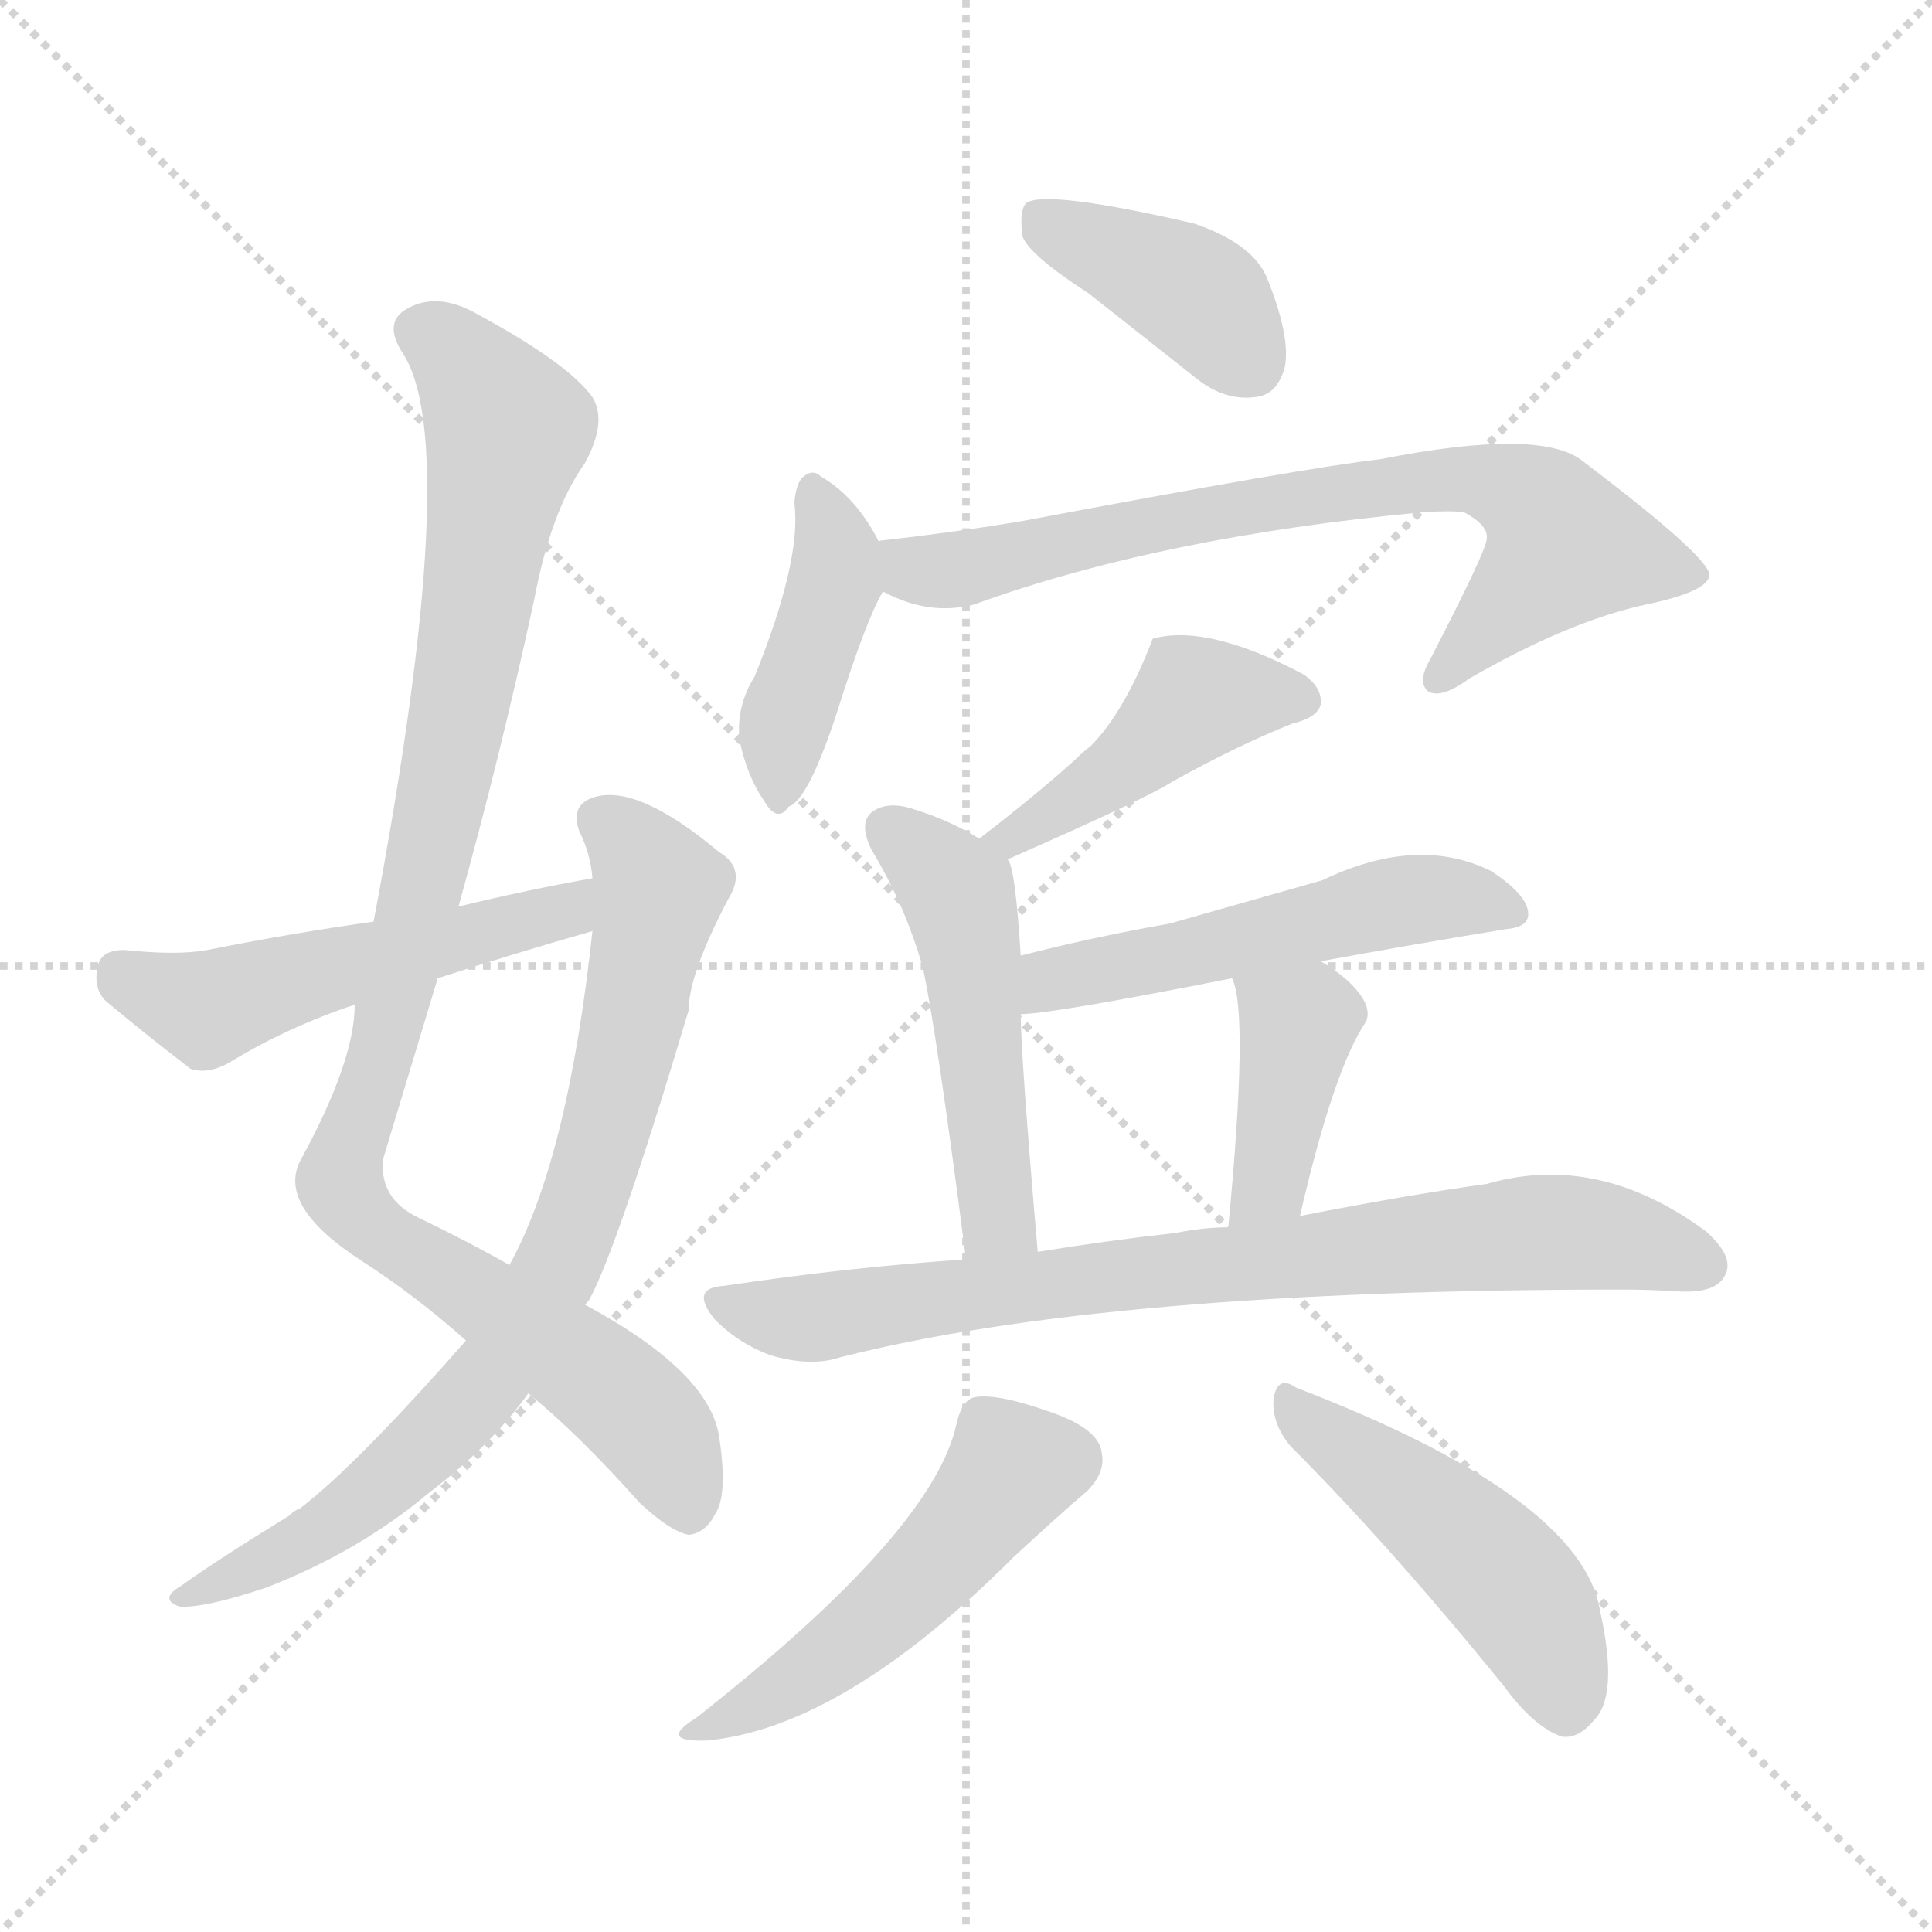 <svg xmlns="http://www.w3.org/2000/svg" version="1.1" viewBox="0 0 1024 1024">
  <g stroke="lightgray" stroke-dasharray="1,1" stroke-width="1" transform="scale(4, 4)">
    <line x1="0" y1="0" x2="256" y2="256" />
    <line x1="256" y1="0" x2="0" y2="256" />
    <line x1="128" y1="0" x2="128" y2="256" />
    <line x1="0" y1="128" x2="256" y2="128" />
  </g>
  <g transform="scale(1.0, -1.0) translate(0.0, -850.50)">
    <style type="text/css">
      
        @keyframes keyframes0 {
          from {
            stroke: blue;
            stroke-dashoffset: 996;
            stroke-width: 128;
          }
          76% {
            animation-timing-function: step-end;
            stroke: blue;
            stroke-dashoffset: 0;
            stroke-width: 128;
          }
          to {
            stroke: black;
            stroke-width: 1024;
          }
        }
        #make-me-a-hanzi-animation-0 {
          animation: keyframes0 1.061s both;
          animation-delay: 0s;
          animation-timing-function: linear;
        }
      
        @keyframes keyframes1 {
          from {
            stroke: blue;
            stroke-dashoffset: 782;
            stroke-width: 128;
          }
          72% {
            animation-timing-function: step-end;
            stroke: blue;
            stroke-dashoffset: 0;
            stroke-width: 128;
          }
          to {
            stroke: black;
            stroke-width: 1024;
          }
        }
        #make-me-a-hanzi-animation-1 {
          animation: keyframes1 0.886s both;
          animation-delay: 1.061s;
          animation-timing-function: linear;
        }
      
        @keyframes keyframes2 {
          from {
            stroke: blue;
            stroke-dashoffset: 515;
            stroke-width: 128;
          }
          63% {
            animation-timing-function: step-end;
            stroke: blue;
            stroke-dashoffset: 0;
            stroke-width: 128;
          }
          to {
            stroke: black;
            stroke-width: 1024;
          }
        }
        #make-me-a-hanzi-animation-2 {
          animation: keyframes2 0.669s both;
          animation-delay: 1.947s;
          animation-timing-function: linear;
        }
      
        @keyframes keyframes3 {
          from {
            stroke: blue;
            stroke-dashoffset: 397;
            stroke-width: 128;
          }
          56% {
            animation-timing-function: step-end;
            stroke: blue;
            stroke-dashoffset: 0;
            stroke-width: 128;
          }
          to {
            stroke: black;
            stroke-width: 1024;
          }
        }
        #make-me-a-hanzi-animation-3 {
          animation: keyframes3 0.573s both;
          animation-delay: 2.616s;
          animation-timing-function: linear;
        }
      
        @keyframes keyframes4 {
          from {
            stroke: blue;
            stroke-dashoffset: 418;
            stroke-width: 128;
          }
          58% {
            animation-timing-function: step-end;
            stroke: blue;
            stroke-dashoffset: 0;
            stroke-width: 128;
          }
          to {
            stroke: black;
            stroke-width: 1024;
          }
        }
        #make-me-a-hanzi-animation-4 {
          animation: keyframes4 0.59s both;
          animation-delay: 3.189s;
          animation-timing-function: linear;
        }
      
        @keyframes keyframes5 {
          from {
            stroke: blue;
            stroke-dashoffset: 732;
            stroke-width: 128;
          }
          70% {
            animation-timing-function: step-end;
            stroke: blue;
            stroke-dashoffset: 0;
            stroke-width: 128;
          }
          to {
            stroke: black;
            stroke-width: 1024;
          }
        }
        #make-me-a-hanzi-animation-5 {
          animation: keyframes5 0.846s both;
          animation-delay: 3.779s;
          animation-timing-function: linear;
        }
      
        @keyframes keyframes6 {
          from {
            stroke: blue;
            stroke-dashoffset: 448;
            stroke-width: 128;
          }
          59% {
            animation-timing-function: step-end;
            stroke: blue;
            stroke-dashoffset: 0;
            stroke-width: 128;
          }
          to {
            stroke: black;
            stroke-width: 1024;
          }
        }
        #make-me-a-hanzi-animation-6 {
          animation: keyframes6 0.615s both;
          animation-delay: 4.625s;
          animation-timing-function: linear;
        }
      
        @keyframes keyframes7 {
          from {
            stroke: blue;
            stroke-dashoffset: 497;
            stroke-width: 128;
          }
          62% {
            animation-timing-function: step-end;
            stroke: blue;
            stroke-dashoffset: 0;
            stroke-width: 128;
          }
          to {
            stroke: black;
            stroke-width: 1024;
          }
        }
        #make-me-a-hanzi-animation-7 {
          animation: keyframes7 0.654s both;
          animation-delay: 5.24s;
          animation-timing-function: linear;
        }
      
        @keyframes keyframes8 {
          from {
            stroke: blue;
            stroke-dashoffset: 521;
            stroke-width: 128;
          }
          63% {
            animation-timing-function: step-end;
            stroke: blue;
            stroke-dashoffset: 0;
            stroke-width: 128;
          }
          to {
            stroke: black;
            stroke-width: 1024;
          }
        }
        #make-me-a-hanzi-animation-8 {
          animation: keyframes8 0.674s both;
          animation-delay: 5.894s;
          animation-timing-function: linear;
        }
      
        @keyframes keyframes9 {
          from {
            stroke: blue;
            stroke-dashoffset: 397;
            stroke-width: 128;
          }
          56% {
            animation-timing-function: step-end;
            stroke: blue;
            stroke-dashoffset: 0;
            stroke-width: 128;
          }
          to {
            stroke: black;
            stroke-width: 1024;
          }
        }
        #make-me-a-hanzi-animation-9 {
          animation: keyframes9 0.573s both;
          animation-delay: 6.568s;
          animation-timing-function: linear;
        }
      
        @keyframes keyframes10 {
          from {
            stroke: blue;
            stroke-dashoffset: 783;
            stroke-width: 128;
          }
          72% {
            animation-timing-function: step-end;
            stroke: blue;
            stroke-dashoffset: 0;
            stroke-width: 128;
          }
          to {
            stroke: black;
            stroke-width: 1024;
          }
        }
        #make-me-a-hanzi-animation-10 {
          animation: keyframes10 0.887s both;
          animation-delay: 7.141s;
          animation-timing-function: linear;
        }
      
        @keyframes keyframes11 {
          from {
            stroke: blue;
            stroke-dashoffset: 493;
            stroke-width: 128;
          }
          62% {
            animation-timing-function: step-end;
            stroke: blue;
            stroke-dashoffset: 0;
            stroke-width: 128;
          }
          to {
            stroke: black;
            stroke-width: 1024;
          }
        }
        #make-me-a-hanzi-animation-11 {
          animation: keyframes11 0.651s both;
          animation-delay: 8.028s;
          animation-timing-function: linear;
        }
      
        @keyframes keyframes12 {
          from {
            stroke: blue;
            stroke-dashoffset: 477;
            stroke-width: 128;
          }
          61% {
            animation-timing-function: step-end;
            stroke: blue;
            stroke-dashoffset: 0;
            stroke-width: 128;
          }
          to {
            stroke: black;
            stroke-width: 1024;
          }
        }
        #make-me-a-hanzi-animation-12 {
          animation: keyframes12 0.638s both;
          animation-delay: 8.68s;
          animation-timing-function: linear;
        }
      
    </style>
    
      <path d="M 243 370 Q 265 449 283 532 Q 292 580 310 605 Q 322 627 314 640 Q 301 658 253 684 Q 232 696 216 687 Q 203 680 213 664 Q 246 616 198 362 L 188 318 Q 188 288 159 235 Q 147 211 192 182 Q 220 164 247 140 L 280 112 Q 307 90 339 54 Q 355 39 365 37 Q 374 38 379 48 Q 386 58 381 90 Q 375 124 310 159 L 270 180 Q 249 192 222 205 Q 201 215 203 236 L 232 332 L 243 370 Z" fill="lightgray" />
    
      <path d="M 247 140 Q 189 74 159 51 Q 156 50 153 47 Q 114 23 96 10 Q 84 3 95 -1 Q 108 -2 141 9 Q 190 28 227 59 Q 260 84 280 112 L 310 159 L 312 161 Q 327 188 365 315 Q 365 334 386 374 Q 396 390 381 399 Q 338 435 315 428 Q 302 424 307 410 Q 313 398 314 385 L 314 357 Q 301 236 270 180 L 247 140 Z" fill="lightgray" />
    
      <path d="M 314 385 Q 280 379 243 370 L 198 362 Q 155 356 110 347 Q 94 344 66 347 Q 54 347 52 339 Q 49 327 56 320 Q 75 304 101 284 Q 110 281 121 287 Q 152 306 188 318 L 232 332 Q 272 345 314 357 C 343 365 344 390 314 385 Z" fill="lightgray" />
    
      <path d="M 577 695 L 634 650 Q 649 638 665 640 Q 677 641 681 656 Q 684 672 672 702 Q 665 721 633 732 Q 555 750 544 743 Q 540 739 542 725 Q 546 715 577 695 Z" fill="lightgray" />
    
      <path d="M 466 563 Q 454 587 435 598 Q 431 602 426 598 Q 422 595 421 584 Q 425 554 400 492 Q 390 476 392 458 Q 396 439 405 426 Q 412 414 418 423 Q 428 426 443 471 Q 459 522 468 537 C 474 548 474 548 466 563 Z" fill="lightgray" />
    
      <path d="M 468 537 Q 492 524 516 530 Q 615 566 754 579 Q 769 580 776 579 Q 789 572 788 565 Q 788 559 758 501 Q 751 489 757 484 Q 764 480 779 491 Q 831 521 872 530 Q 906 537 906 546 Q 905 556 839 606 Q 817 624 731 607 Q 694 603 540 574 Q 503 568 467 564 Q 466 564 466 563 C 436 558 440 549 468 537 Z" fill="lightgray" />
    
      <path d="M 534 395 Q 609 428 621 436 Q 655 455 685 467 Q 698 470 700 477 Q 701 486 691 493 Q 640 520 611 512 Q 596 473 578 455 Q 574 452 570 448 Q 549 429 519 406 C 495 388 507 383 534 395 Z" fill="lightgray" />
    
      <path d="M 541 344 Q 538 392 534 395 L 519 406 Q 503 416 483 422 Q 470 426 462 420 Q 455 414 462 400 Q 480 370 489 338 Q 496 307 512 183 C 516 153 553 157 550 187 Q 541 292 541 313 L 541 344 Z" fill="lightgray" />
    
      <path d="M 700 341 Q 749 350 798 358 Q 810 359 810 366 Q 810 376 790 389 Q 751 408 701 384 L 620 361 Q 580 354 541 344 C 512 337 511 311 541 313 Q 557 313 653 332 L 700 341 Z" fill="lightgray" />
    
      <path d="M 689 206 Q 707 284 724 309 Q 728 318 714 331 Q 707 337 700 341 C 675 357 643 360 653 332 Q 662 314 651 200 C 648 170 682 177 689 206 Z" fill="lightgray" />
    
      <path d="M 512 183 Q 451 179 384 169 Q 365 168 379 151 Q 392 138 409 132 Q 430 126 445 131 Q 586 167 859 167 Q 875 167 890 166 Q 909 165 914 174 Q 920 184 904 198 Q 847 240 788 223 Q 745 217 689 206 L 651 200 Q 638 200 623 197 Q 587 193 550 187 L 512 183 Z" fill="lightgray" />
    
      <path d="M 507 96 Q 495 39 369 -60 Q 348 -73 375 -72 Q 447 -65 537 25 Q 564 50 576 60 Q 586 70 584 80 Q 583 93 557 102 Q 529 112 517 110 Q 510 109 507 96 Z" fill="lightgray" />
    
      <path d="M 684 84 Q 736 32 797 -43 Q 813 -65 828 -70 Q 837 -71 845 -61 Q 858 -48 848 -3 Q 838 57 687 115 Q 677 122 675 109 Q 674 96 684 84 Z" fill="lightgray" />
    
    
      <clipPath id="make-me-a-hanzi-clip-0">
        <path d="M 243 370 Q 265 449 283 532 Q 292 580 310 605 Q 322 627 314 640 Q 301 658 253 684 Q 232 696 216 687 Q 203 680 213 664 Q 246 616 198 362 L 188 318 Q 188 288 159 235 Q 147 211 192 182 Q 220 164 247 140 L 280 112 Q 307 90 339 54 Q 355 39 365 37 Q 374 38 379 48 Q 386 58 381 90 Q 375 124 310 159 L 270 180 Q 249 192 222 205 Q 201 215 203 236 L 232 332 L 243 370 Z" />
      </clipPath>
      <path clip-path="url(#make-me-a-hanzi-clip-0)" d="M 222 674 L 240 664 L 269 622 L 225 383 L 180 224 L 193 203 L 330 110 L 351 86 L 364 50" fill="none" id="make-me-a-hanzi-animation-0" stroke-dasharray="868 1736" stroke-linecap="round" />
    
      <clipPath id="make-me-a-hanzi-clip-1">
        <path d="M 247 140 Q 189 74 159 51 Q 156 50 153 47 Q 114 23 96 10 Q 84 3 95 -1 Q 108 -2 141 9 Q 190 28 227 59 Q 260 84 280 112 L 310 159 L 312 161 Q 327 188 365 315 Q 365 334 386 374 Q 396 390 381 399 Q 338 435 315 428 Q 302 424 307 410 Q 313 398 314 385 L 314 357 Q 301 236 270 180 L 247 140 Z" />
      </clipPath>
      <path clip-path="url(#make-me-a-hanzi-clip-1)" d="M 317 416 L 334 404 L 349 378 L 337 311 L 296 180 L 251 110 L 200 61 L 165 36 L 100 4" fill="none" id="make-me-a-hanzi-animation-1" stroke-dasharray="654 1308" stroke-linecap="round" />
    
      <clipPath id="make-me-a-hanzi-clip-2">
        <path d="M 314 385 Q 280 379 243 370 L 198 362 Q 155 356 110 347 Q 94 344 66 347 Q 54 347 52 339 Q 49 327 56 320 Q 75 304 101 284 Q 110 281 121 287 Q 152 306 188 318 L 232 332 Q 272 345 314 357 C 343 365 344 390 314 385 Z" />
      </clipPath>
      <path clip-path="url(#make-me-a-hanzi-clip-2)" d="M 64 335 L 112 316 L 165 335 L 289 364 L 308 378" fill="none" id="make-me-a-hanzi-animation-2" stroke-dasharray="387 774" stroke-linecap="round" />
    
      <clipPath id="make-me-a-hanzi-clip-3">
        <path d="M 577 695 L 634 650 Q 649 638 665 640 Q 677 641 681 656 Q 684 672 672 702 Q 665 721 633 732 Q 555 750 544 743 Q 540 739 542 725 Q 546 715 577 695 Z" />
      </clipPath>
      <path clip-path="url(#make-me-a-hanzi-clip-3)" d="M 549 737 L 635 693 L 663 658" fill="none" id="make-me-a-hanzi-animation-3" stroke-dasharray="269 538" stroke-linecap="round" />
    
      <clipPath id="make-me-a-hanzi-clip-4">
        <path d="M 466 563 Q 454 587 435 598 Q 431 602 426 598 Q 422 595 421 584 Q 425 554 400 492 Q 390 476 392 458 Q 396 439 405 426 Q 412 414 418 423 Q 428 426 443 471 Q 459 522 468 537 C 474 548 474 548 466 563 Z" />
      </clipPath>
      <path clip-path="url(#make-me-a-hanzi-clip-4)" d="M 431 589 L 440 572 L 443 543 L 415 464 L 414 434" fill="none" id="make-me-a-hanzi-animation-4" stroke-dasharray="290 580" stroke-linecap="round" />
    
      <clipPath id="make-me-a-hanzi-clip-5">
        <path d="M 468 537 Q 492 524 516 530 Q 615 566 754 579 Q 769 580 776 579 Q 789 572 788 565 Q 788 559 758 501 Q 751 489 757 484 Q 764 480 779 491 Q 831 521 872 530 Q 906 537 906 546 Q 905 556 839 606 Q 817 624 731 607 Q 694 603 540 574 Q 503 568 467 564 Q 466 564 466 563 C 436 558 440 549 468 537 Z" />
      </clipPath>
      <path clip-path="url(#make-me-a-hanzi-clip-5)" d="M 473 557 L 484 549 L 516 550 L 651 581 L 785 597 L 811 586 L 827 569 L 828 558 L 762 490" fill="none" id="make-me-a-hanzi-animation-5" stroke-dasharray="604 1208" stroke-linecap="round" />
    
      <clipPath id="make-me-a-hanzi-clip-6">
        <path d="M 534 395 Q 609 428 621 436 Q 655 455 685 467 Q 698 470 700 477 Q 701 486 691 493 Q 640 520 611 512 Q 596 473 578 455 Q 574 452 570 448 Q 549 429 519 406 C 495 388 507 383 534 395 Z" />
      </clipPath>
      <path clip-path="url(#make-me-a-hanzi-clip-6)" d="M 691 480 L 633 480 L 603 450 L 541 406 L 526 408" fill="none" id="make-me-a-hanzi-animation-6" stroke-dasharray="320 640" stroke-linecap="round" />
    
      <clipPath id="make-me-a-hanzi-clip-7">
        <path d="M 541 344 Q 538 392 534 395 L 519 406 Q 503 416 483 422 Q 470 426 462 420 Q 455 414 462 400 Q 480 370 489 338 Q 496 307 512 183 C 516 153 553 157 550 187 Q 541 292 541 313 L 541 344 Z" />
      </clipPath>
      <path clip-path="url(#make-me-a-hanzi-clip-7)" d="M 470 412 L 508 377 L 514 353 L 529 204 L 517 196" fill="none" id="make-me-a-hanzi-animation-7" stroke-dasharray="369 738" stroke-linecap="round" />
    
      <clipPath id="make-me-a-hanzi-clip-8">
        <path d="M 700 341 Q 749 350 798 358 Q 810 359 810 366 Q 810 376 790 389 Q 751 408 701 384 L 620 361 Q 580 354 541 344 C 512 337 511 311 541 313 Q 557 313 653 332 L 700 341 Z" />
      </clipPath>
      <path clip-path="url(#make-me-a-hanzi-clip-8)" d="M 543 321 L 564 333 L 744 373 L 800 368" fill="none" id="make-me-a-hanzi-animation-8" stroke-dasharray="393 786" stroke-linecap="round" />
    
      <clipPath id="make-me-a-hanzi-clip-9">
        <path d="M 689 206 Q 707 284 724 309 Q 728 318 714 331 Q 707 337 700 341 C 675 357 643 360 653 332 Q 662 314 651 200 C 648 170 682 177 689 206 Z" />
      </clipPath>
      <path clip-path="url(#make-me-a-hanzi-clip-9)" d="M 661 332 L 687 304 L 674 224 L 656 212" fill="none" id="make-me-a-hanzi-animation-9" stroke-dasharray="269 538" stroke-linecap="round" />
    
      <clipPath id="make-me-a-hanzi-clip-10">
        <path d="M 512 183 Q 451 179 384 169 Q 365 168 379 151 Q 392 138 409 132 Q 430 126 445 131 Q 586 167 859 167 Q 875 167 890 166 Q 909 165 914 174 Q 920 184 904 198 Q 847 240 788 223 Q 745 217 689 206 L 651 200 Q 638 200 623 197 Q 587 193 550 187 L 512 183 Z" />
      </clipPath>
      <path clip-path="url(#make-me-a-hanzi-clip-10)" d="M 382 160 L 435 152 L 589 175 L 813 197 L 858 194 L 903 180" fill="none" id="make-me-a-hanzi-animation-10" stroke-dasharray="655 1310" stroke-linecap="round" />
    
      <clipPath id="make-me-a-hanzi-clip-11">
        <path d="M 507 96 Q 495 39 369 -60 Q 348 -73 375 -72 Q 447 -65 537 25 Q 564 50 576 60 Q 586 70 584 80 Q 583 93 557 102 Q 529 112 517 110 Q 510 109 507 96 Z" />
      </clipPath>
      <path clip-path="url(#make-me-a-hanzi-clip-11)" d="M 565 77 L 535 71 L 472 -2 L 413 -46 L 380 -62" fill="none" id="make-me-a-hanzi-animation-11" stroke-dasharray="365 730" stroke-linecap="round" />
    
      <clipPath id="make-me-a-hanzi-clip-12">
        <path d="M 684 84 Q 736 32 797 -43 Q 813 -65 828 -70 Q 837 -71 845 -61 Q 858 -48 848 -3 Q 838 57 687 115 Q 677 122 675 109 Q 674 96 684 84 Z" />
      </clipPath>
      <path clip-path="url(#make-me-a-hanzi-clip-12)" d="M 685 104 L 798 13 L 819 -19 L 829 -55" fill="none" id="make-me-a-hanzi-animation-12" stroke-dasharray="349 698" stroke-linecap="round" />
    
  </g>
</svg>